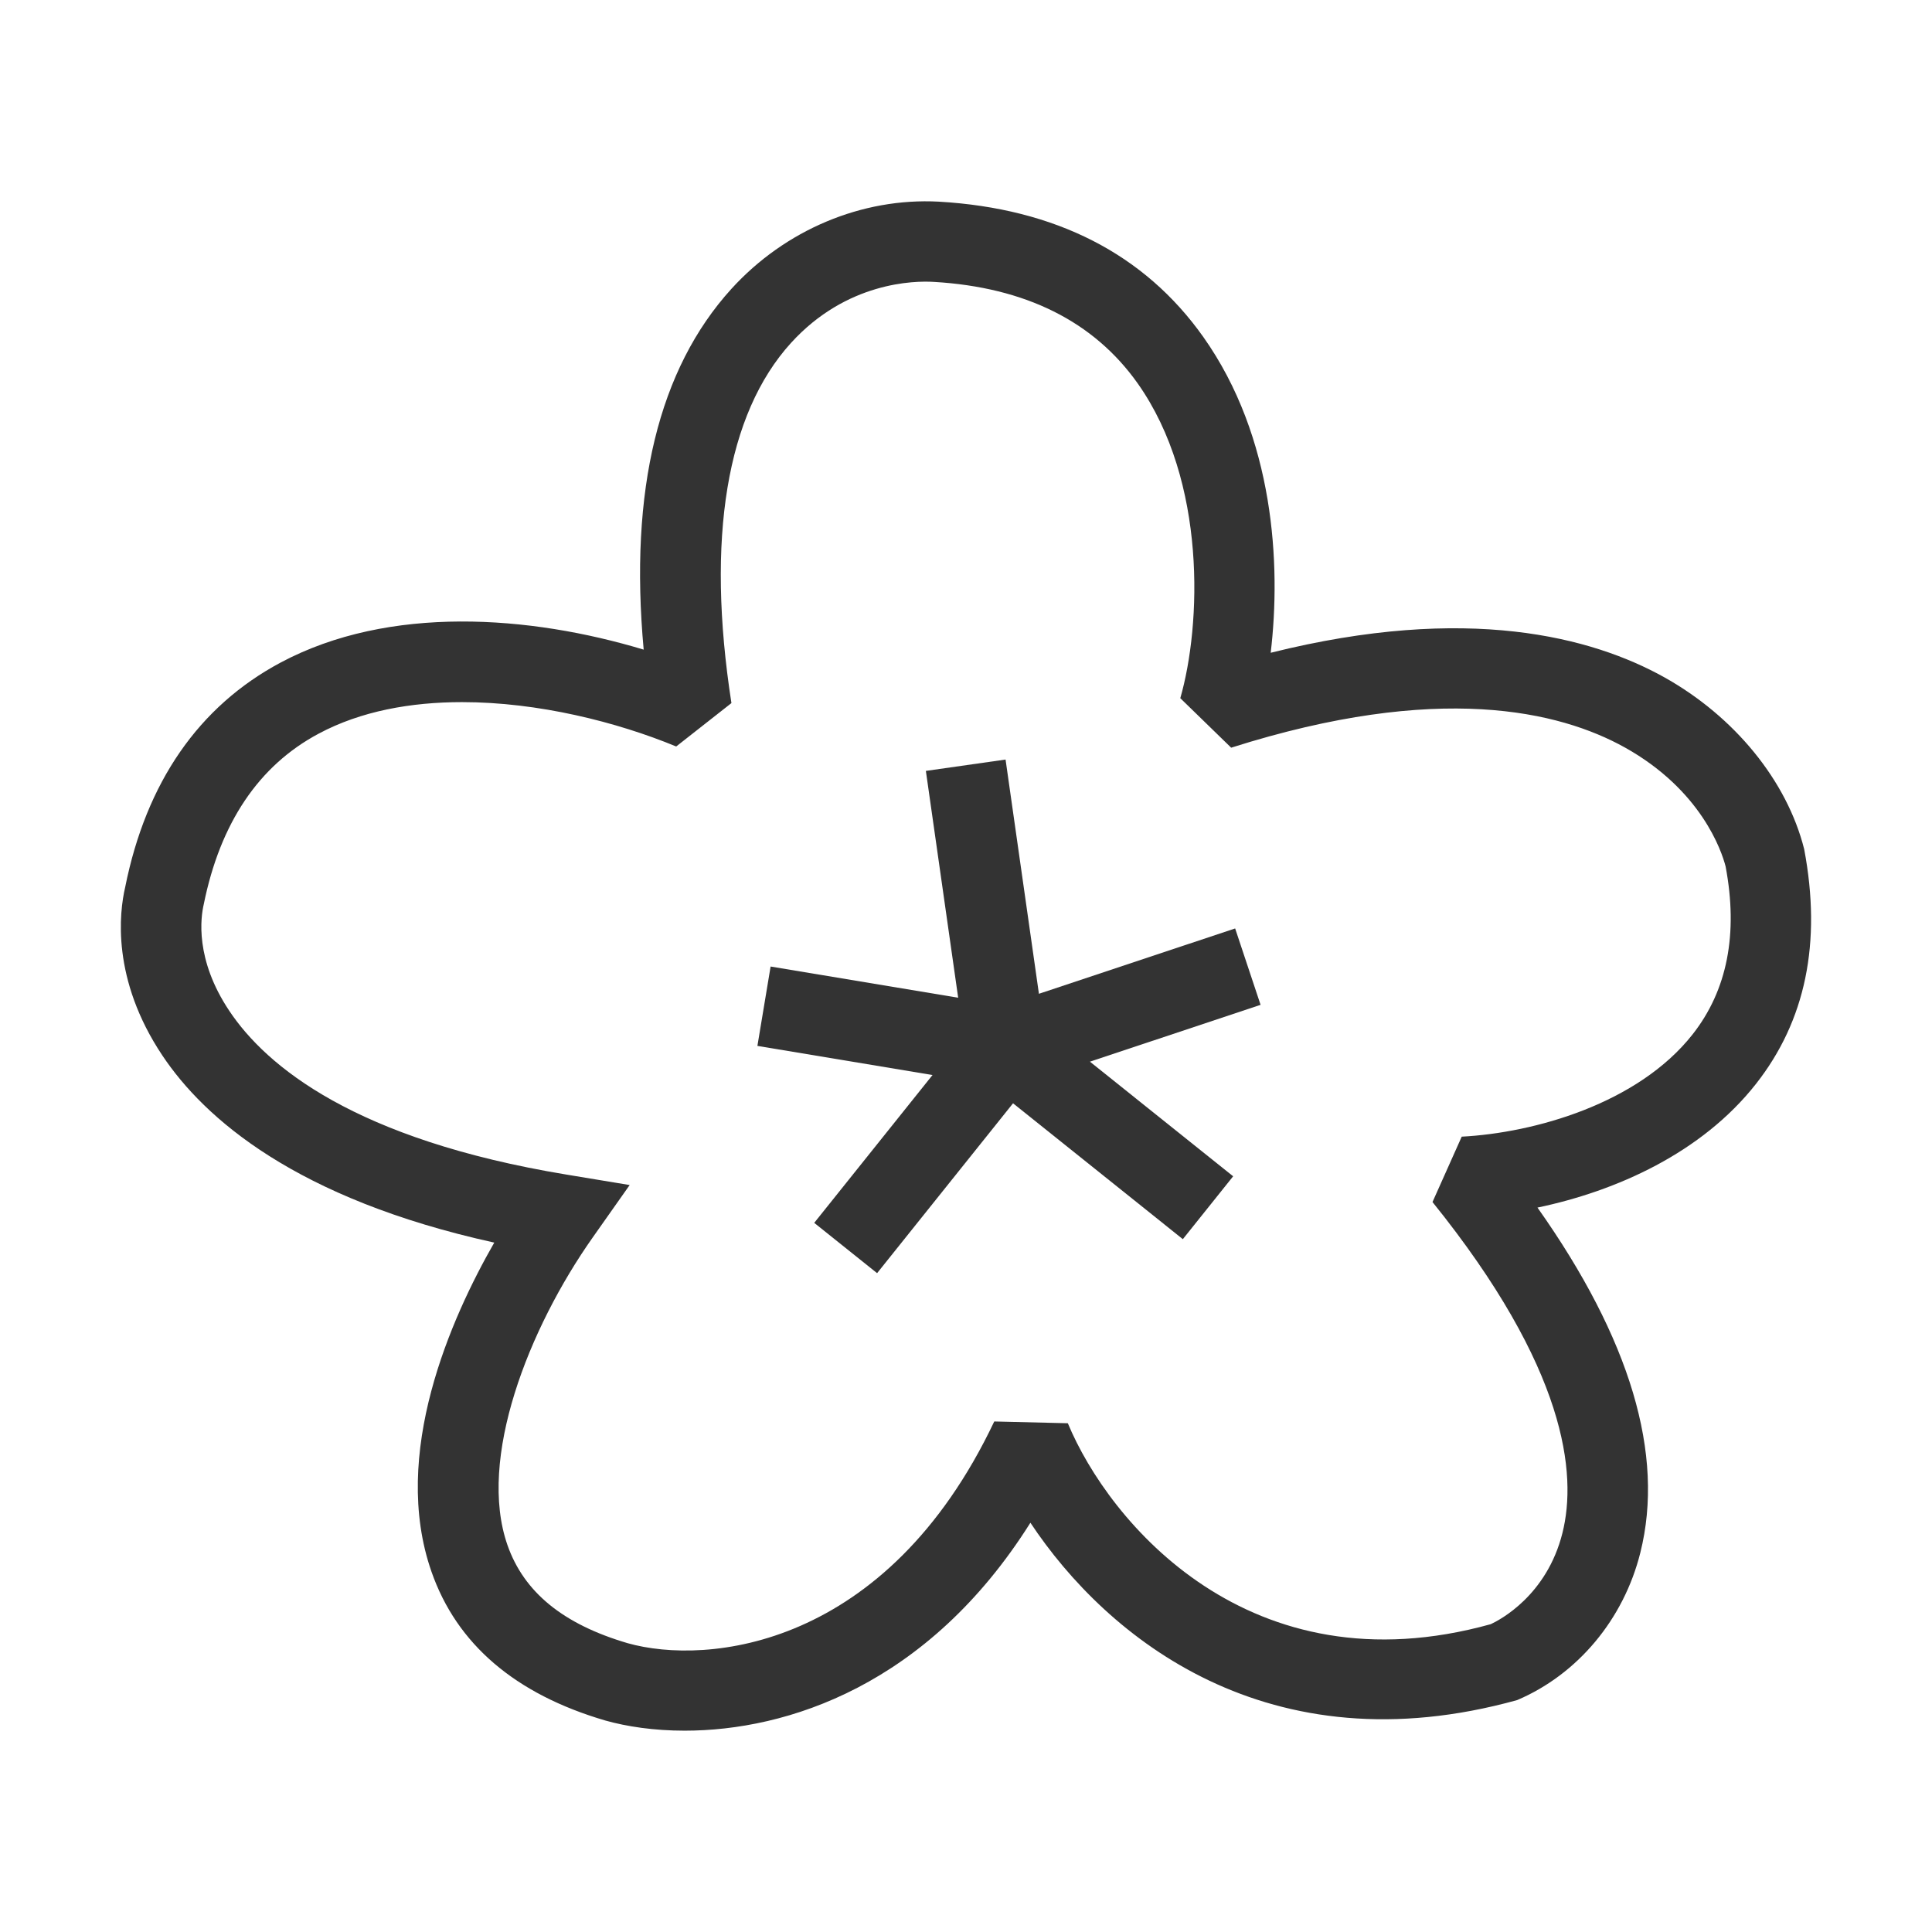 <?xml version="1.0" encoding="iso-8859-1"?>
<svg version="1.1" id="&#x56FE;&#x5C42;_1" xmlns="http://www.w3.org/2000/svg" xmlns:xlink="http://www.w3.org/1999/xlink" x="0px"
	 y="0px" viewBox="0 0 24 24" style="enable-background:new 0 0 24 24;" xml:space="preserve">
<path style="fill:#333333;" d="M8.505,21.499c-0.381,0-0.718-0.051-0.985-0.126c-1.12-0.328-1.846-0.949-2.16-1.849
	c-0.511-1.462,0.243-3.152,0.78-4.088c-2.467-0.543-3.602-1.545-4.122-2.323c-0.636-0.951-0.536-1.78-0.463-2.092
	C1.816,9.718,2.468,8.774,3.487,8.23C4.836,7.511,6.583,7.644,7.996,8.07c-0.181-1.981,0.185-3.486,1.09-4.482
	c0.667-0.733,1.622-1.134,2.576-1.083l0,0c1.45,0.084,2.556,0.65,3.286,1.681c0.882,1.245,0.967,2.829,0.837,3.923
	c2.449-0.612,3.996-0.192,4.885,0.302c0.877,0.489,1.528,1.288,1.742,2.137c0.22,1.163,0.017,2.134-0.599,2.917
	c-0.673,0.856-1.733,1.331-2.714,1.536c1.153,1.63,1.583,3.068,1.278,4.286c-0.206,0.827-0.778,1.512-1.53,1.832
	c-3.087,0.857-5.093-0.765-6.047-2.203C11.527,20.939,9.774,21.499,8.505,21.499z M5.74,8.722c-0.635,0-1.257,0.111-1.782,0.392
	c-0.743,0.396-1.223,1.109-1.427,2.12c-0.037,0.159-0.113,0.68,0.318,1.324c0.459,0.688,1.559,1.599,4.187,2.033l0.786,0.13
	l-0.459,0.651c-0.797,1.131-1.434,2.751-1.059,3.822c0.205,0.586,0.693,0.983,1.492,1.218c0.988,0.279,3.218,0.066,4.555-2.754
	l0.914,0.022c0.508,1.225,2.255,3.33,5.254,2.496c0.111-0.052,0.695-0.354,0.89-1.132c0.184-0.734,0.053-2.044-1.614-4.112
	l0.363-0.812c0.899-0.047,2.19-0.408,2.869-1.272c0.43-0.547,0.567-1.248,0.409-2.085c-0.049-0.191-0.303-0.949-1.252-1.478
	c-0.809-0.45-2.311-0.816-4.89,0.003l-0.632-0.615c0.26-0.904,0.333-2.69-0.529-3.91c-0.546-0.771-1.396-1.194-2.529-1.261l0,0
	c-0.246-0.016-1.088-0.001-1.778,0.758c-0.801,0.881-1.057,2.429-0.74,4.474L8.4,9.273C7.664,8.969,6.687,8.722,5.74,8.722z"/>
<rect x="9.899" y="13.75" transform="matrix(0.625 -0.781 0.781 0.625 -6.811 14.328)" style="fill:#333333;" width="3.202" height="1"/>
<rect x="10.5" y="11.229" transform="matrix(0.164 -0.986 0.986 0.164 -3.385 21.504)" style="fill:#333333;" width="1" height="3.041"/>
<rect x="11.75" y="9.482" transform="matrix(0.99 -0.141 0.141 0.99 -1.468 1.846)" style="fill:#333333;" width="1" height="3.536"/>
<rect x="12.419" y="12" transform="matrix(0.949 -0.316 0.316 0.949 -3.235 5.069)" style="fill:#333333;" width="3.162" height="1"/>
<rect x="13.25" y="12.399" transform="matrix(0.625 -0.781 0.781 0.625 -5.772 15.991)" style="fill:#333333;" width="1" height="3.202"/>
</svg>






